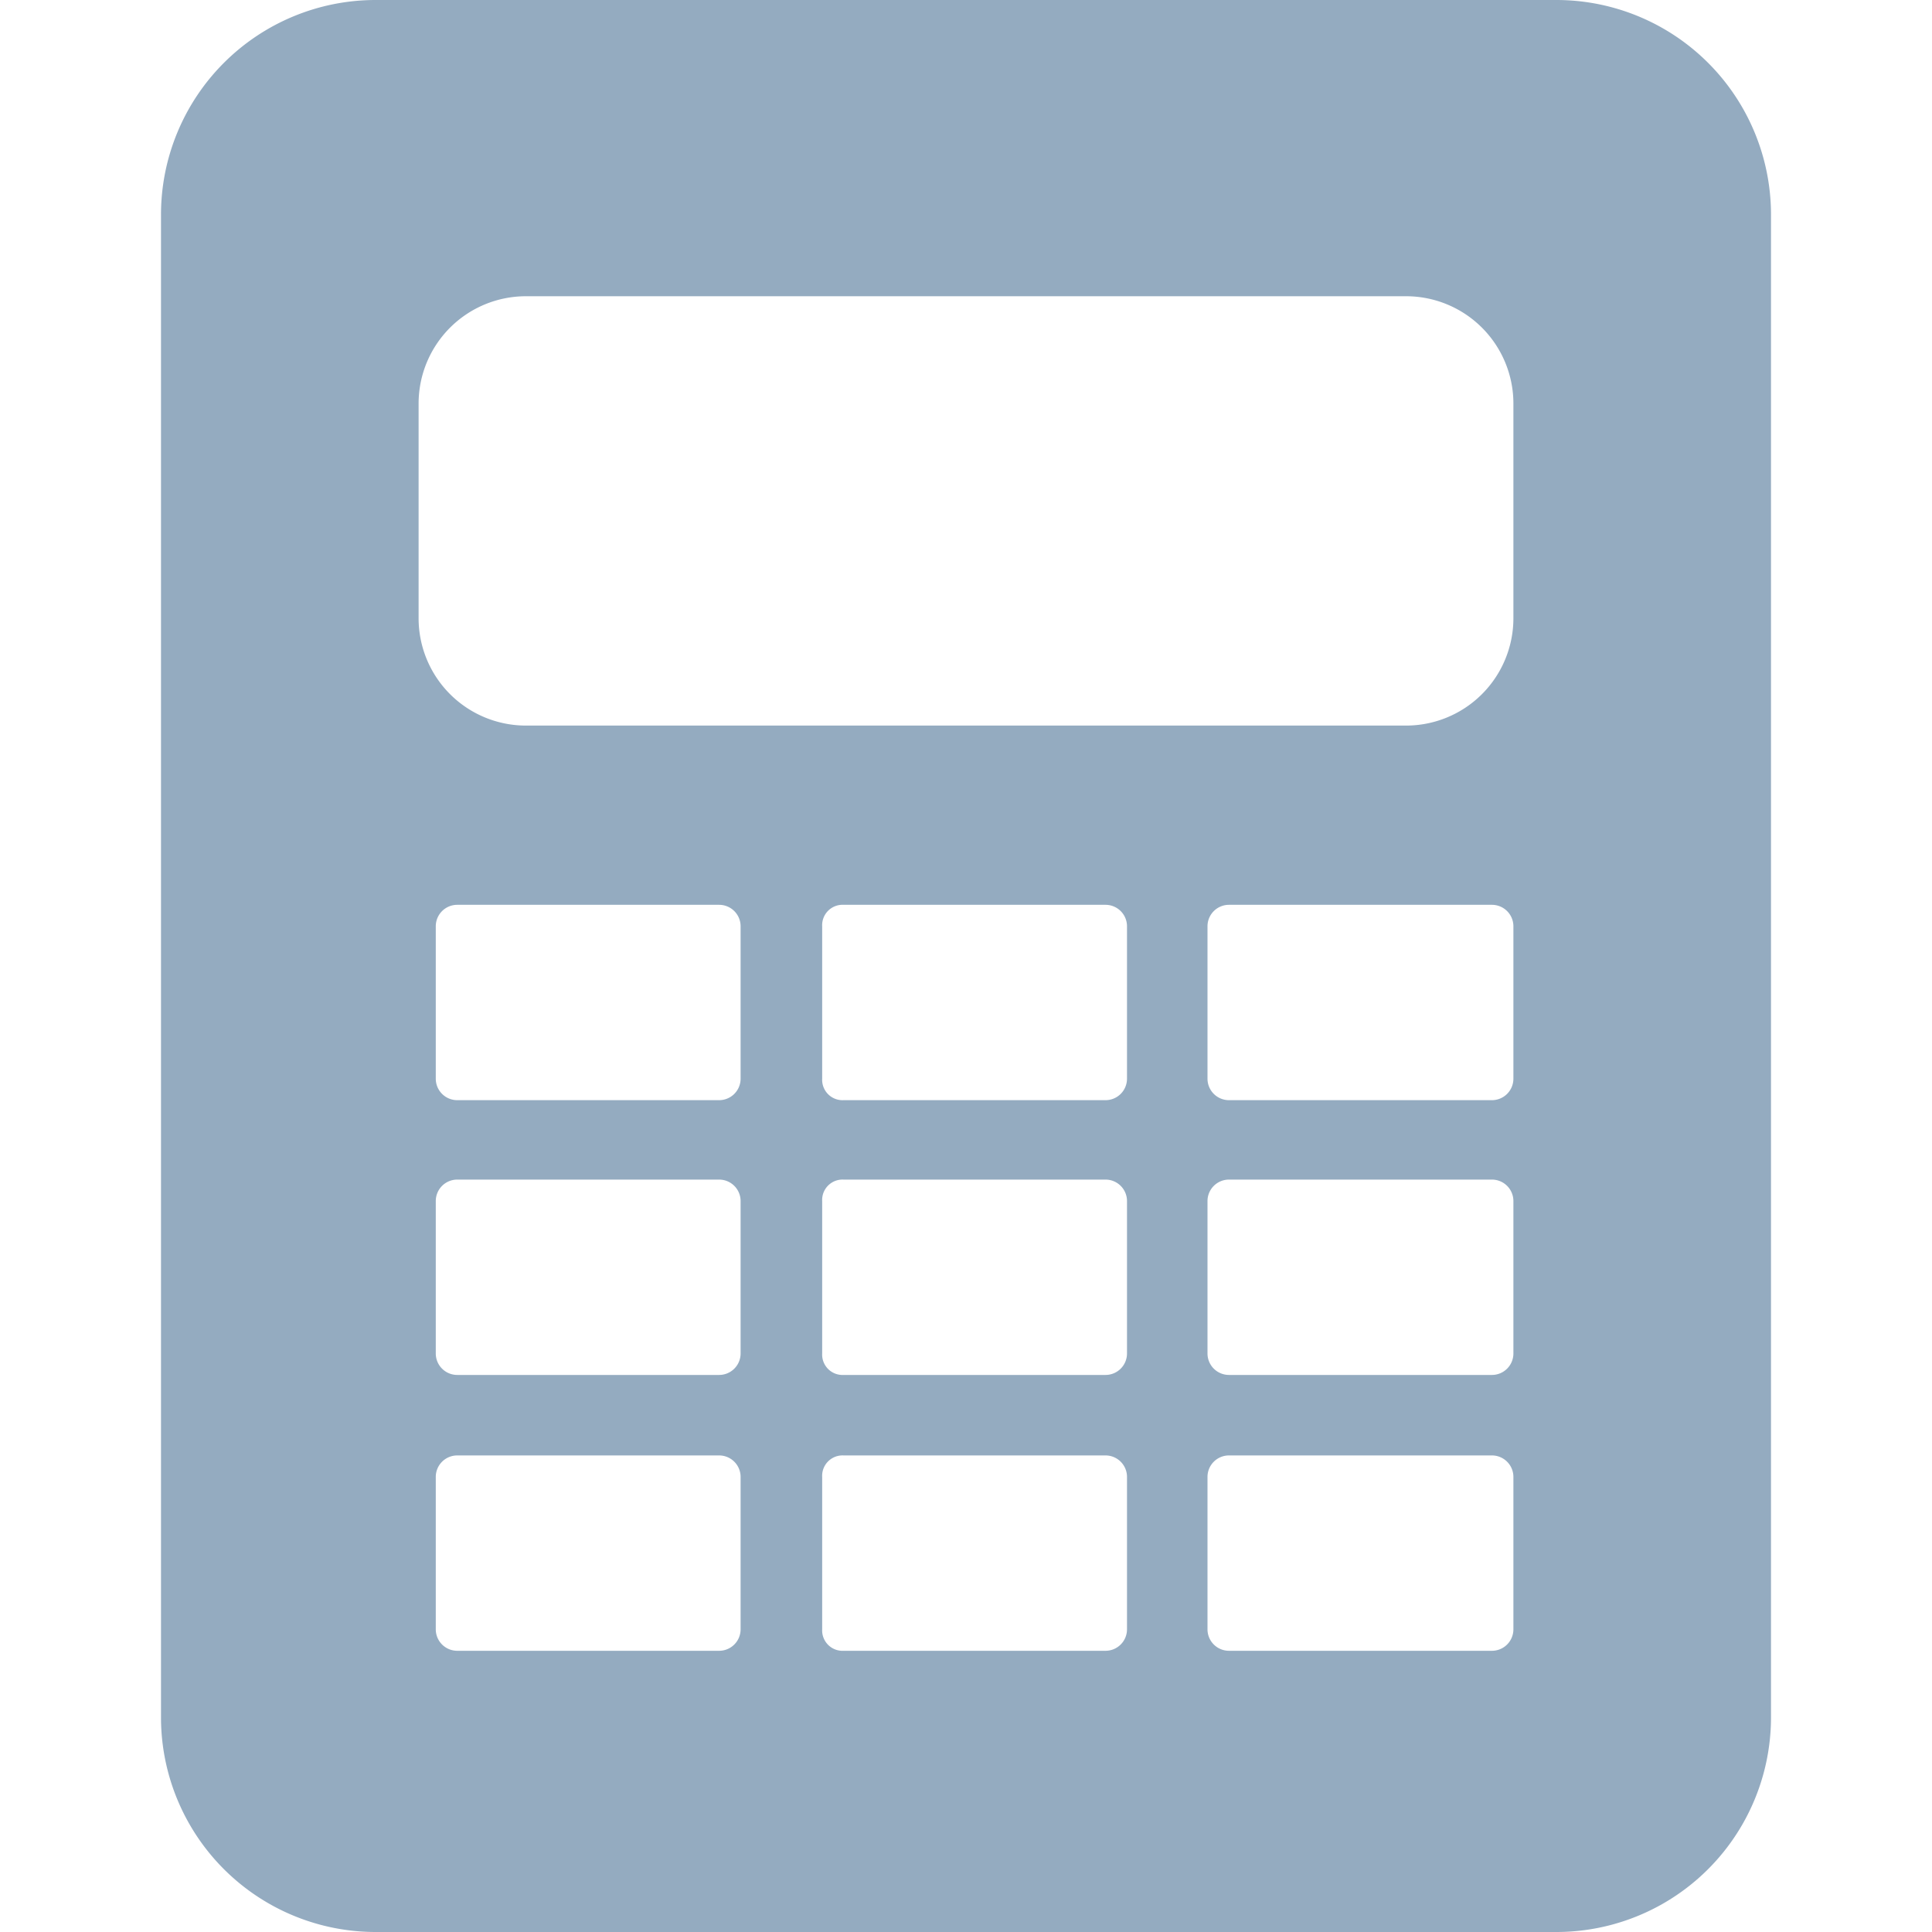 <?xml version="1.0" standalone="no"?><!DOCTYPE svg PUBLIC "-//W3C//DTD SVG 1.1//EN" "http://www.w3.org/Graphics/SVG/1.1/DTD/svg11.dtd"><svg t="1741688519026" class="icon" viewBox="0 0 1024 1024" version="1.1" xmlns="http://www.w3.org/2000/svg" p-id="4003" xmlns:xlink="http://www.w3.org/1999/xlink" width="200" height="200"><path d="M824.889 0h-625.778a113.778 113.778 0 0 0-113.778 113.778v796.444a113.778 113.778 0 0 0 113.778 113.778h625.778a113.778 113.778 0 0 0 113.778-113.778V113.778a113.778 113.778 0 0 0-113.778-113.778zM392.533 863.573a11.378 11.378 0 0 1-11.378 11.378H242.347a11.378 11.378 0 0 1-11.378-11.378v-80.782a11.378 11.378 0 0 1 11.378-11.378H381.156a11.378 11.378 0 0 1 11.378 11.378z m0-146.204a11.378 11.378 0 0 1-11.378 11.378H242.347a11.378 11.378 0 0 1-11.378-11.378v-80.782a11.378 11.378 0 0 1 11.378-11.378H381.156a11.378 11.378 0 0 1 11.378 11.378z m0-145.636a11.378 11.378 0 0 1-11.378 11.378H242.347a11.378 11.378 0 0 1-11.378-11.378V490.951a11.378 11.378 0 0 1 11.378-11.378H381.156a11.378 11.378 0 0 1 11.378 11.378z m204.8 291.84a11.378 11.378 0 0 1-11.378 11.378H447.147a10.809 10.809 0 0 1-11.378-11.378v-80.782a10.809 10.809 0 0 1 11.378-11.378h138.809a11.378 11.378 0 0 1 11.378 11.378z m0-146.204a11.378 11.378 0 0 1-11.378 11.378H447.147a10.809 10.809 0 0 1-11.378-11.378v-80.782a10.809 10.809 0 0 1 11.378-11.378h138.809a11.378 11.378 0 0 1 11.378 11.378z m0-145.636a11.378 11.378 0 0 1-11.378 11.378H447.147a10.809 10.809 0 0 1-11.378-11.378V490.951a10.809 10.809 0 0 1 11.378-11.378h138.809a11.378 11.378 0 0 1 11.378 11.378z m204.8 291.84a11.378 11.378 0 0 1-11.378 11.378h-139.378a11.378 11.378 0 0 1-11.378-11.378v-80.782a11.378 11.378 0 0 1 11.378-11.378h139.378a11.378 11.378 0 0 1 11.378 11.378z m0-146.204a11.378 11.378 0 0 1-11.378 11.378h-139.378a11.378 11.378 0 0 1-11.378-11.378v-80.782a11.378 11.378 0 0 1 11.378-11.378h139.378a11.378 11.378 0 0 1 11.378 11.378z m0-145.636a11.378 11.378 0 0 1-11.378 11.378h-139.378a11.378 11.378 0 0 1-11.378-11.378V490.951a11.378 11.378 0 0 1 11.378-11.378h139.378a11.378 11.378 0 0 1 11.378 11.378z m0-244.053a56.889 56.889 0 0 1-56.889 56.889H278.756a56.889 56.889 0 0 1-56.889-56.889v-113.778a56.889 56.889 0 0 1 56.889-56.889h466.489a56.889 56.889 0 0 1 56.889 56.889z" fill="#94ABC0" p-id="4004"></path></svg>
